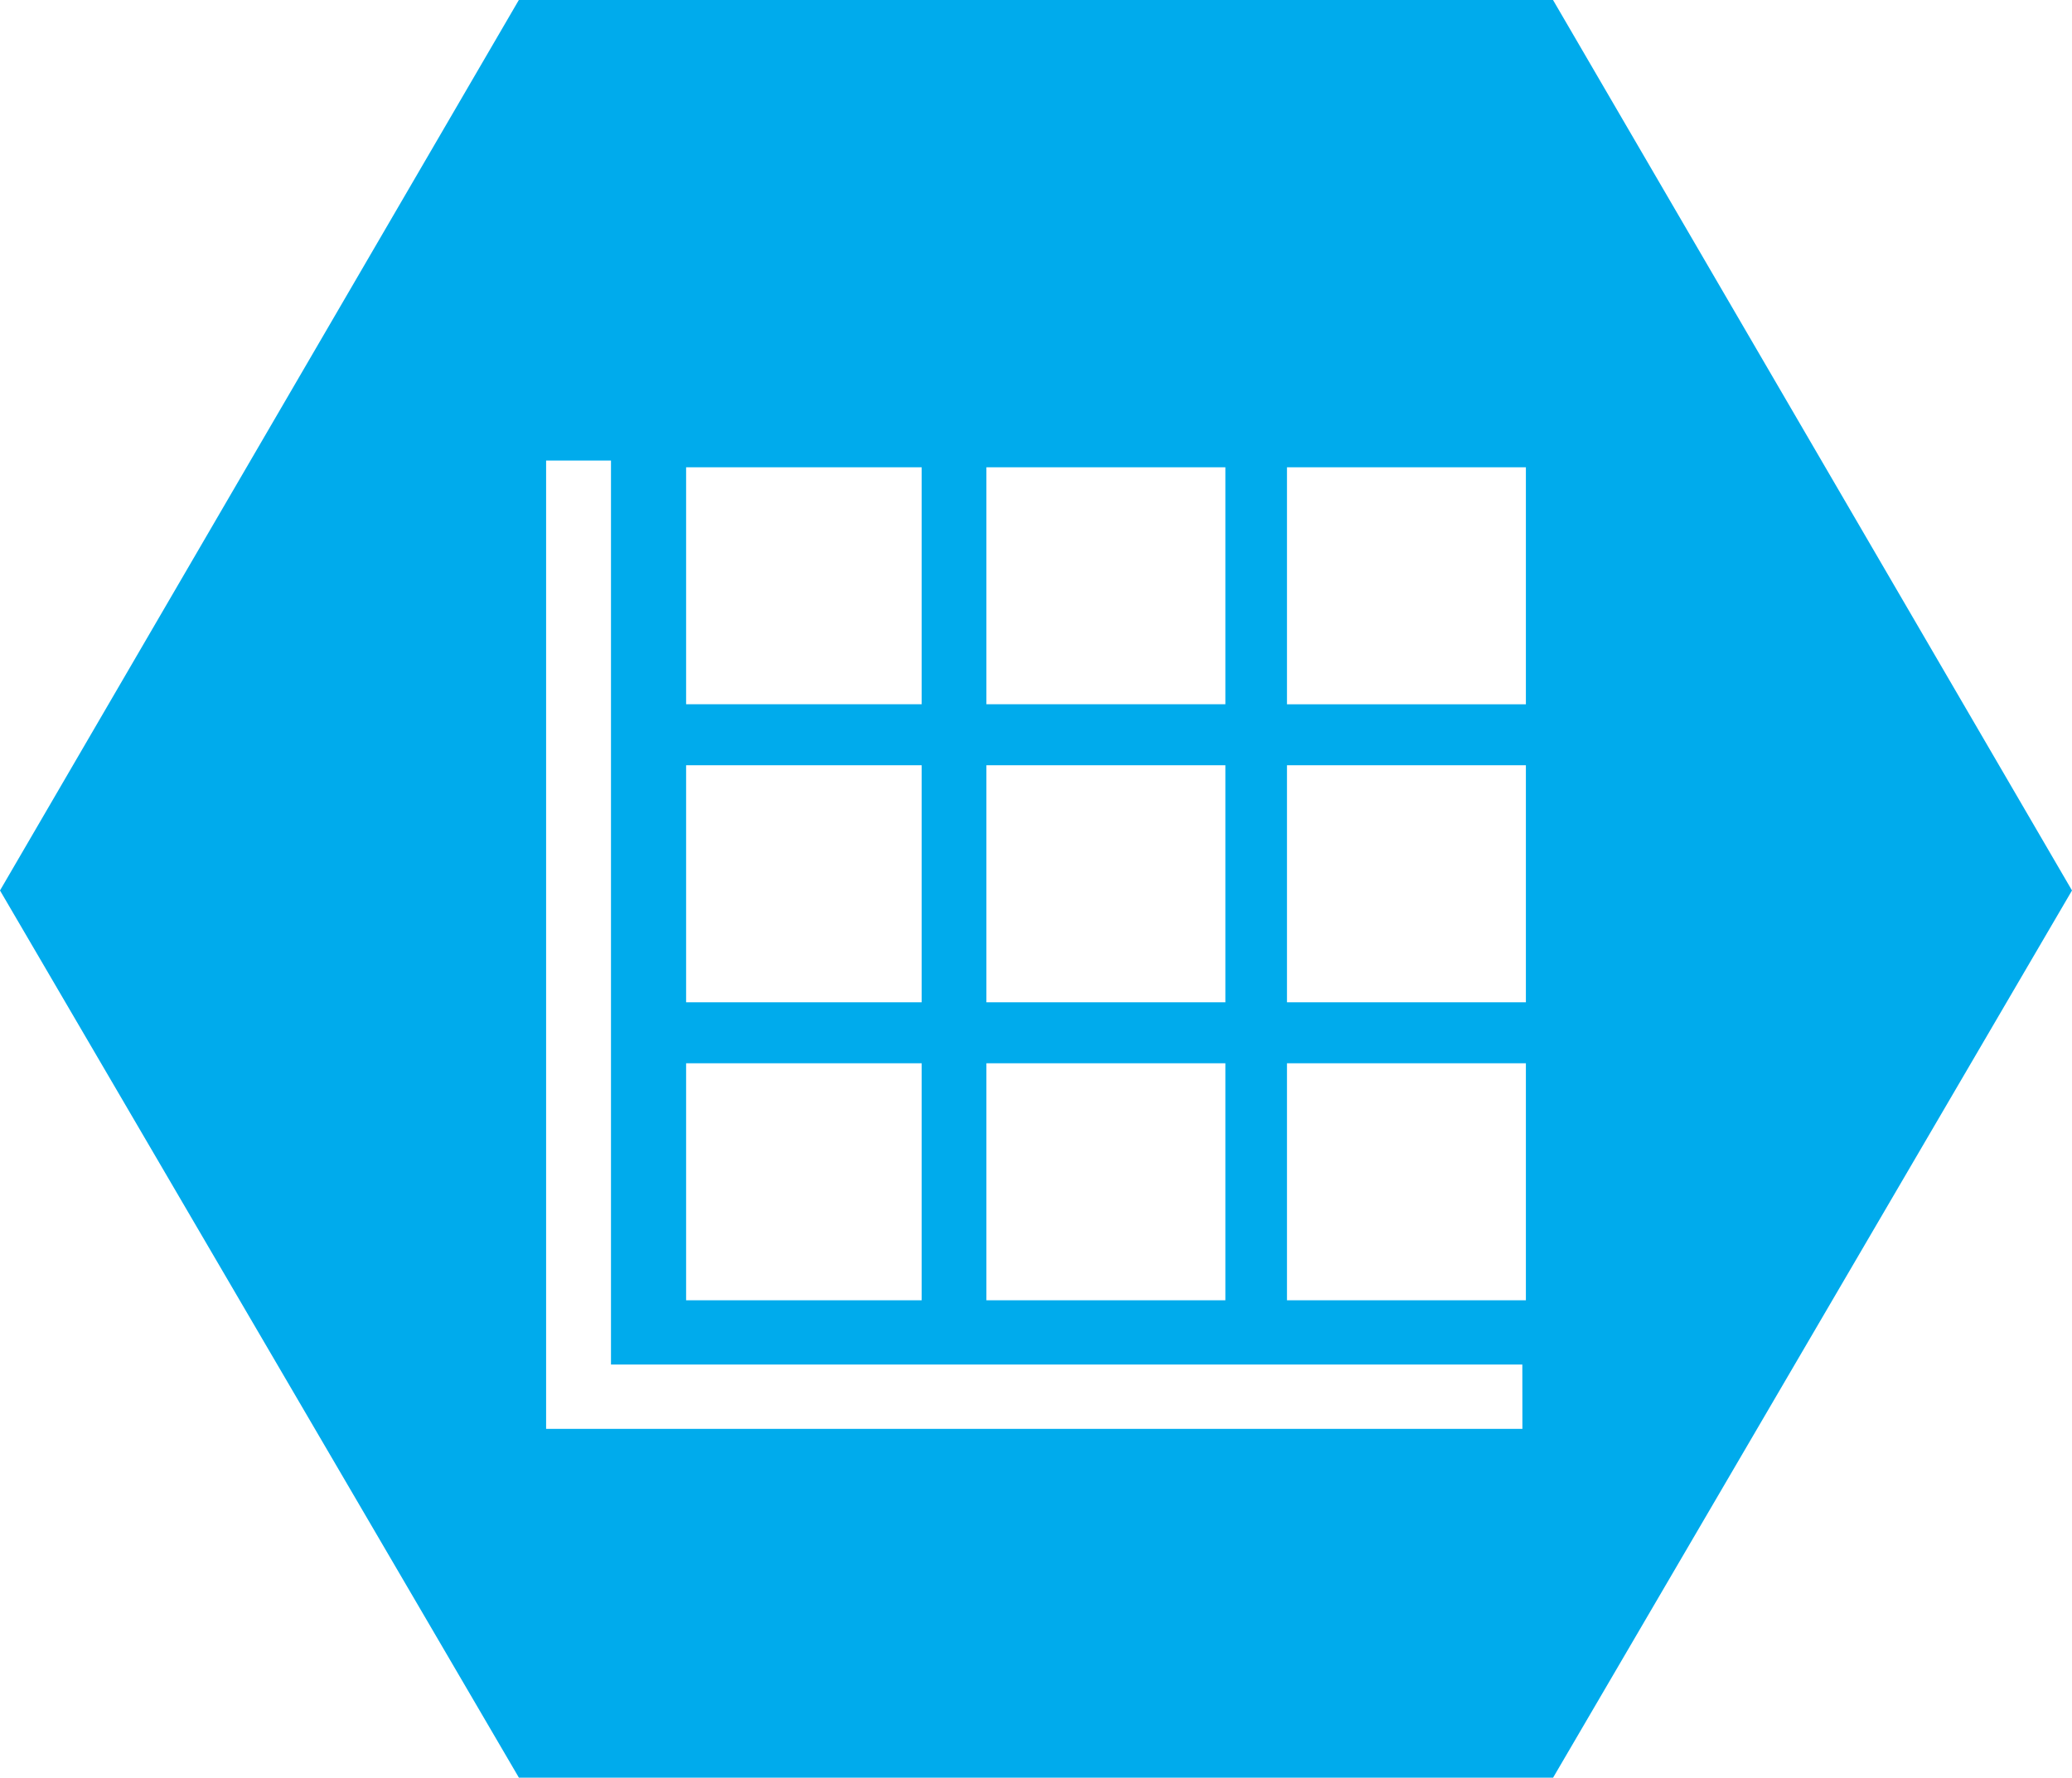 <?xml version="1.0" encoding="utf-8"?>
<!-- Generator: Adobe Illustrator 13.0.0, SVG Export Plug-In . SVG Version: 6.00 Build 14948)  -->
<!DOCTYPE svg PUBLIC "-//W3C//DTD SVG 1.1//EN" "http://www.w3.org/Graphics/SVG/1.1/DTD/svg11.dtd">
<svg version="1.1" id="Layer_1" xmlns="http://www.w3.org/2000/svg" xmlns:xlink="http://www.w3.org/1999/xlink" x="0px" y="0px"
	 width="30.311px" height="26.002px" viewBox="0 0 30.311 26.002" enable-background="new 0 0 30.311 26.002" xml:space="preserve">
<g id="XMLID_14_">
	<path fill="#00ABEC" d="M22.719,0H7.59L0,13.025l7.591,12.977H22.72l7.591-12.977L22.719,0L22.719,0z M14.43,6.835h3.496v3.466
		H14.43V6.835L14.43,6.835z M14.43,11.193h3.496v3.468H14.43V11.193L14.43,11.193z M14.43,15.552h3.496v3.467H14.43V15.552
		L14.43,15.552z M10.037,6.835h3.446v3.466h-3.446V6.835L10.037,6.835z M10.037,11.193h3.446v3.468h-3.446V11.193L10.037,11.193z
		 M10.037,15.552h3.446v3.467h-3.446V15.552L10.037,15.552z M22.271,20.9H7.989V6.736h0.949v13.223l0,0l0,0H22.27L22.271,20.9
		L22.271,20.9z M22.322,19.019h-3.495v-3.467h3.495V19.019L22.322,19.019z M22.322,14.661h-3.495v-3.468h3.495V14.661L22.322,14.661
		z M22.322,10.302h-3.495V6.835h3.495V10.302L22.322,10.302z"/>
</g>
</svg>

